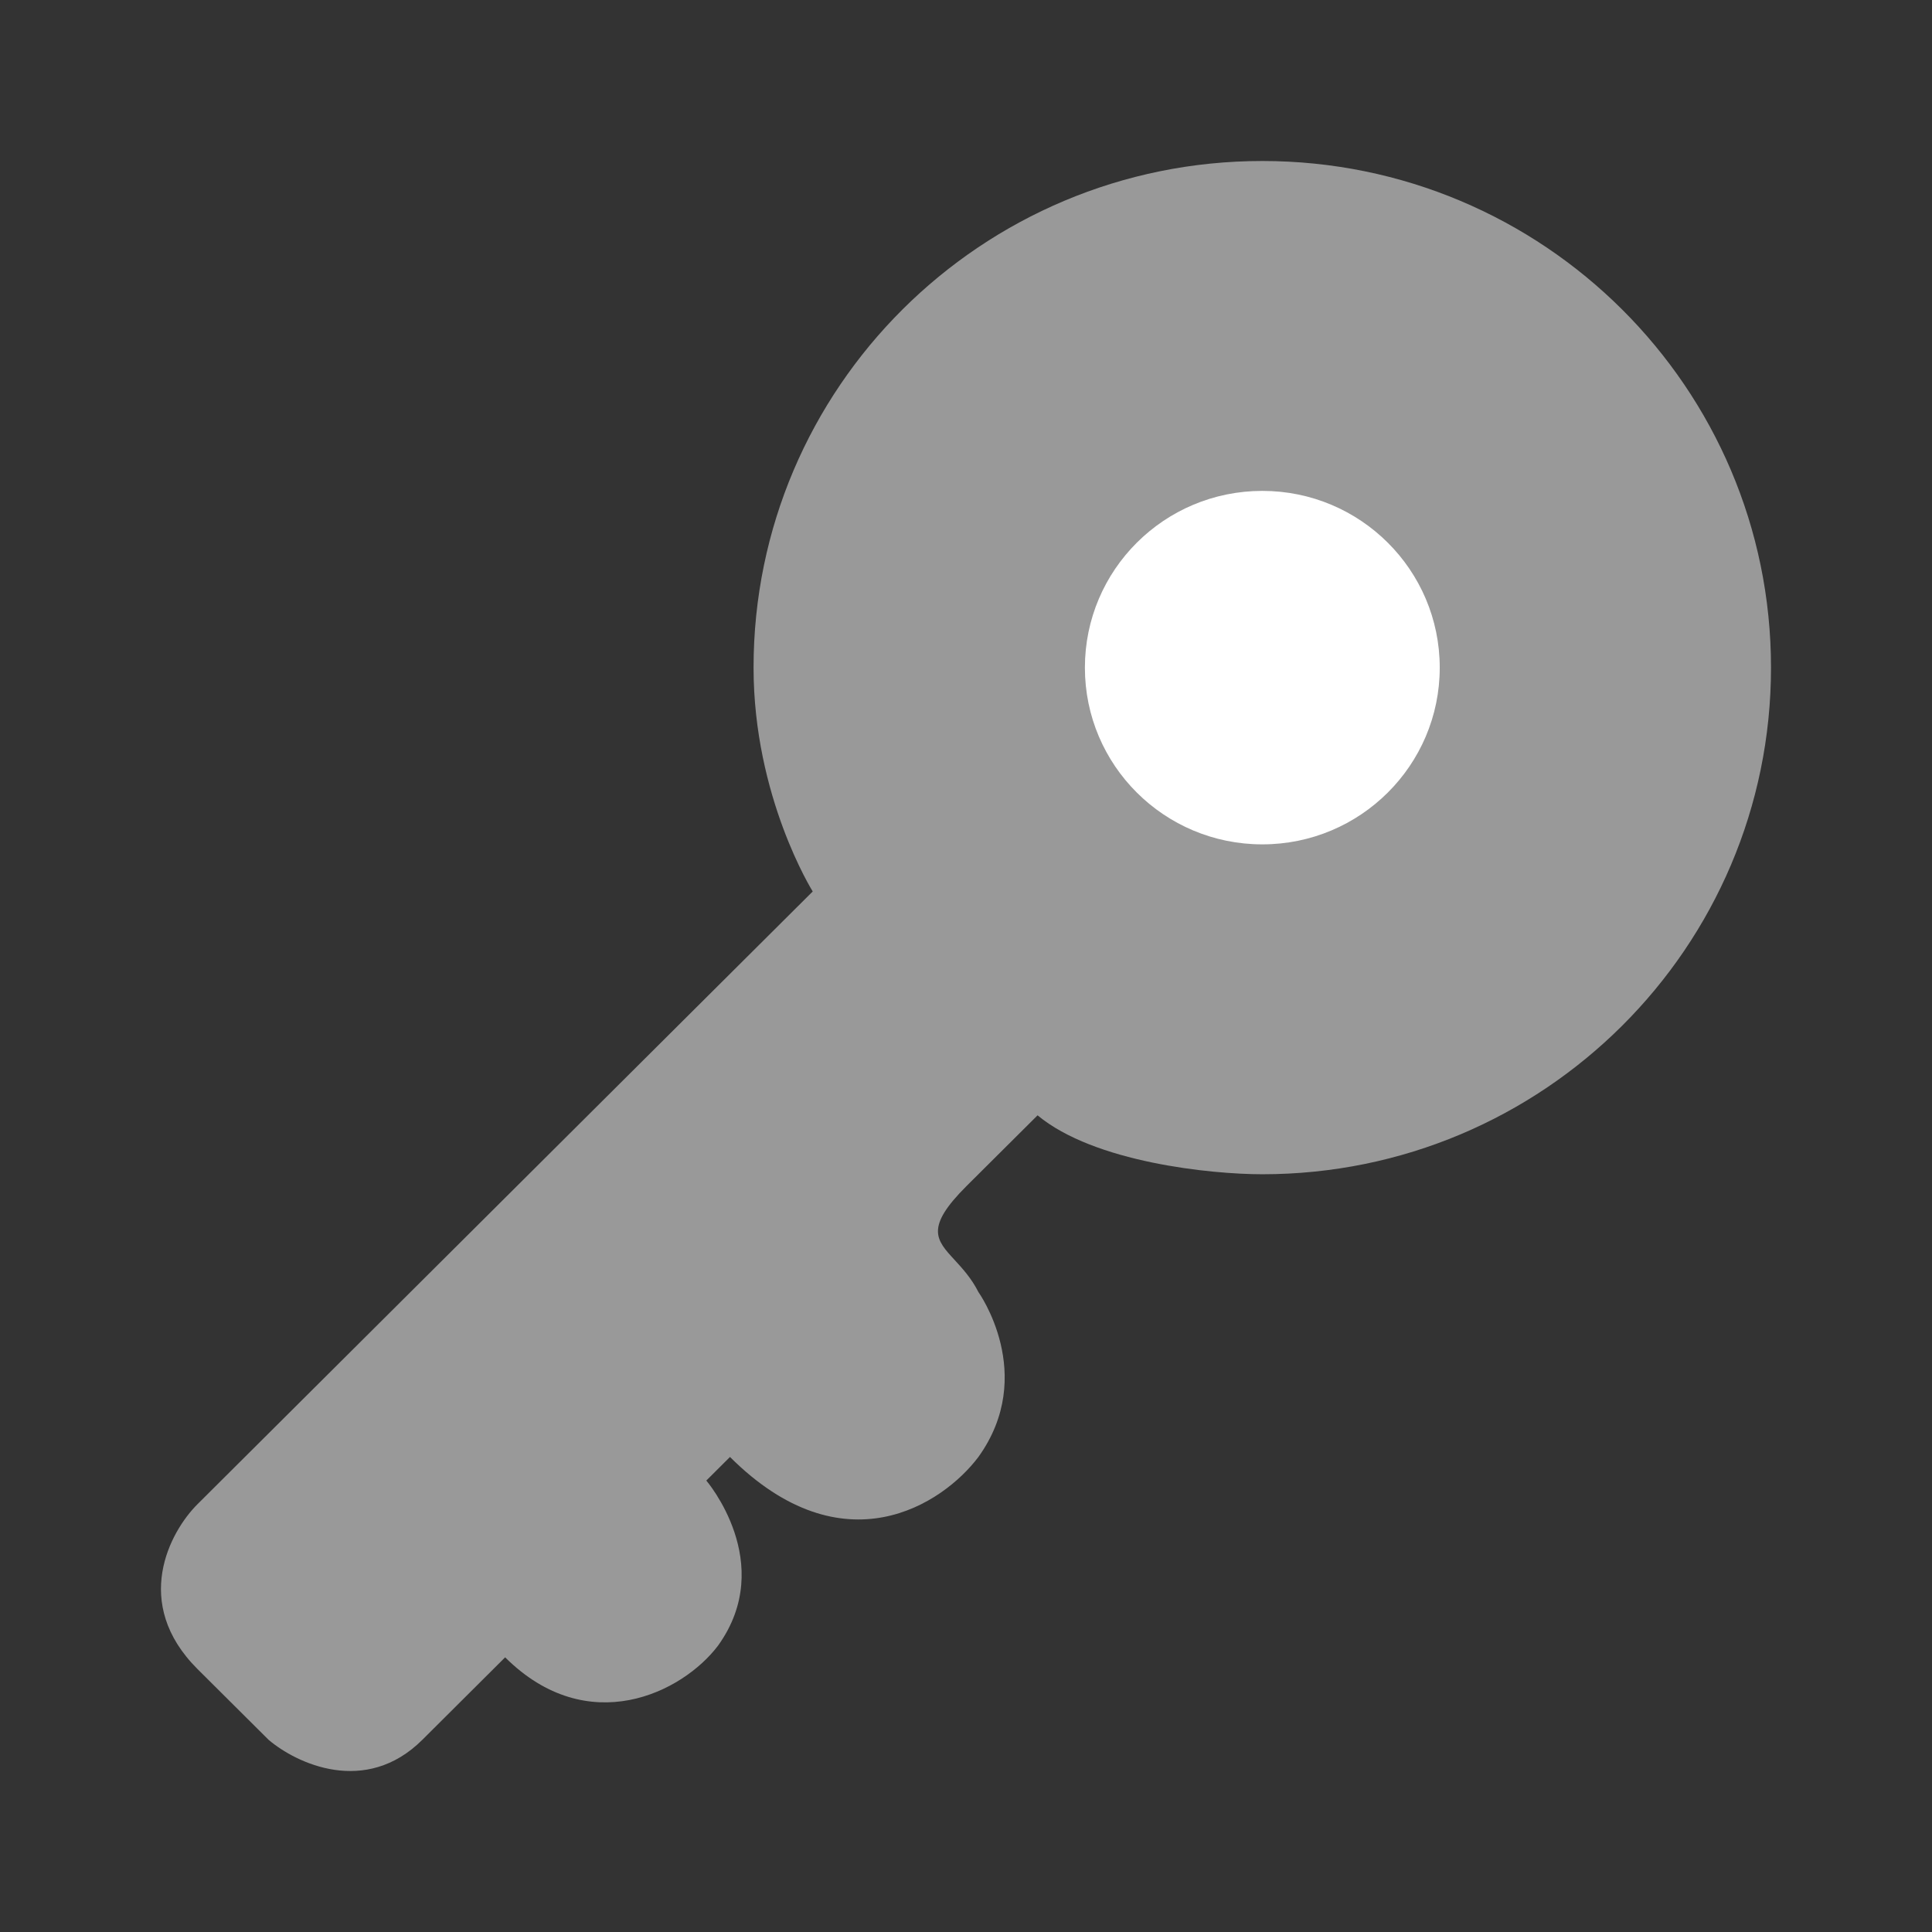 <!DOCTYPE svg PUBLIC "-//W3C//DTD SVG 1.1//EN" "http://www.w3.org/Graphics/SVG/1.1/DTD/svg11.dtd">
<!-- Uploaded to: SVG Repo, www.svgrepo.com, Transformed by: SVG Repo Mixer Tools -->
<svg width="800px" height="800px" viewBox="0 0 24 24" fill="none" xmlns="http://www.w3.org/2000/svg">
<rect x="0" y="0" width="24" height="24" fill="#333333" stroke="none"/>
<g id="SVGRepo_bgCarrier" stroke-width="0"/>
<g id="SVGRepo_tracerCarrier" stroke-linecap="round" stroke-linejoin="round"/>
<g id="SVGRepo_iconCarrier"> <path opacity="0.5" fill-rule="evenodd" clip-rule="evenodd" d="M22 8.293C22 11.769 19.171 14.587 15.681 14.587C15.044 14.587 13.594 14.441 12.889 13.855L12.007 14.733C11.488 15.25 11.628 15.402 11.859 15.652C11.955 15.757 12.067 15.878 12.154 16.05C12.154 16.05 12.889 17.075 12.154 18.099C11.713 18.685 10.478 19.505 9.068 18.099L8.774 18.392C8.774 18.392 9.655 19.417 8.921 20.441C8.48 21.027 7.304 21.612 6.275 20.588L5.247 21.612C4.541 22.315 3.679 21.905 3.336 21.612L2.454 20.734C1.631 19.914 2.111 19.026 2.454 18.685L10.096 11.074C10.096 11.074 9.361 9.903 9.361 8.293C9.361 4.818 12.191 2 15.681 2C19.171 2 22 4.818 22 8.293Z" fill="#ffffff"/> <path d="M17.885 8.294C17.885 9.506 16.898 10.489 15.681 10.489C14.463 10.489 13.477 9.506 13.477 8.294C13.477 7.081 14.463 6.098 15.681 6.098C16.898 6.098 17.885 7.081 17.885 8.294Z" fill="#ffffff"/> </g>
</svg>